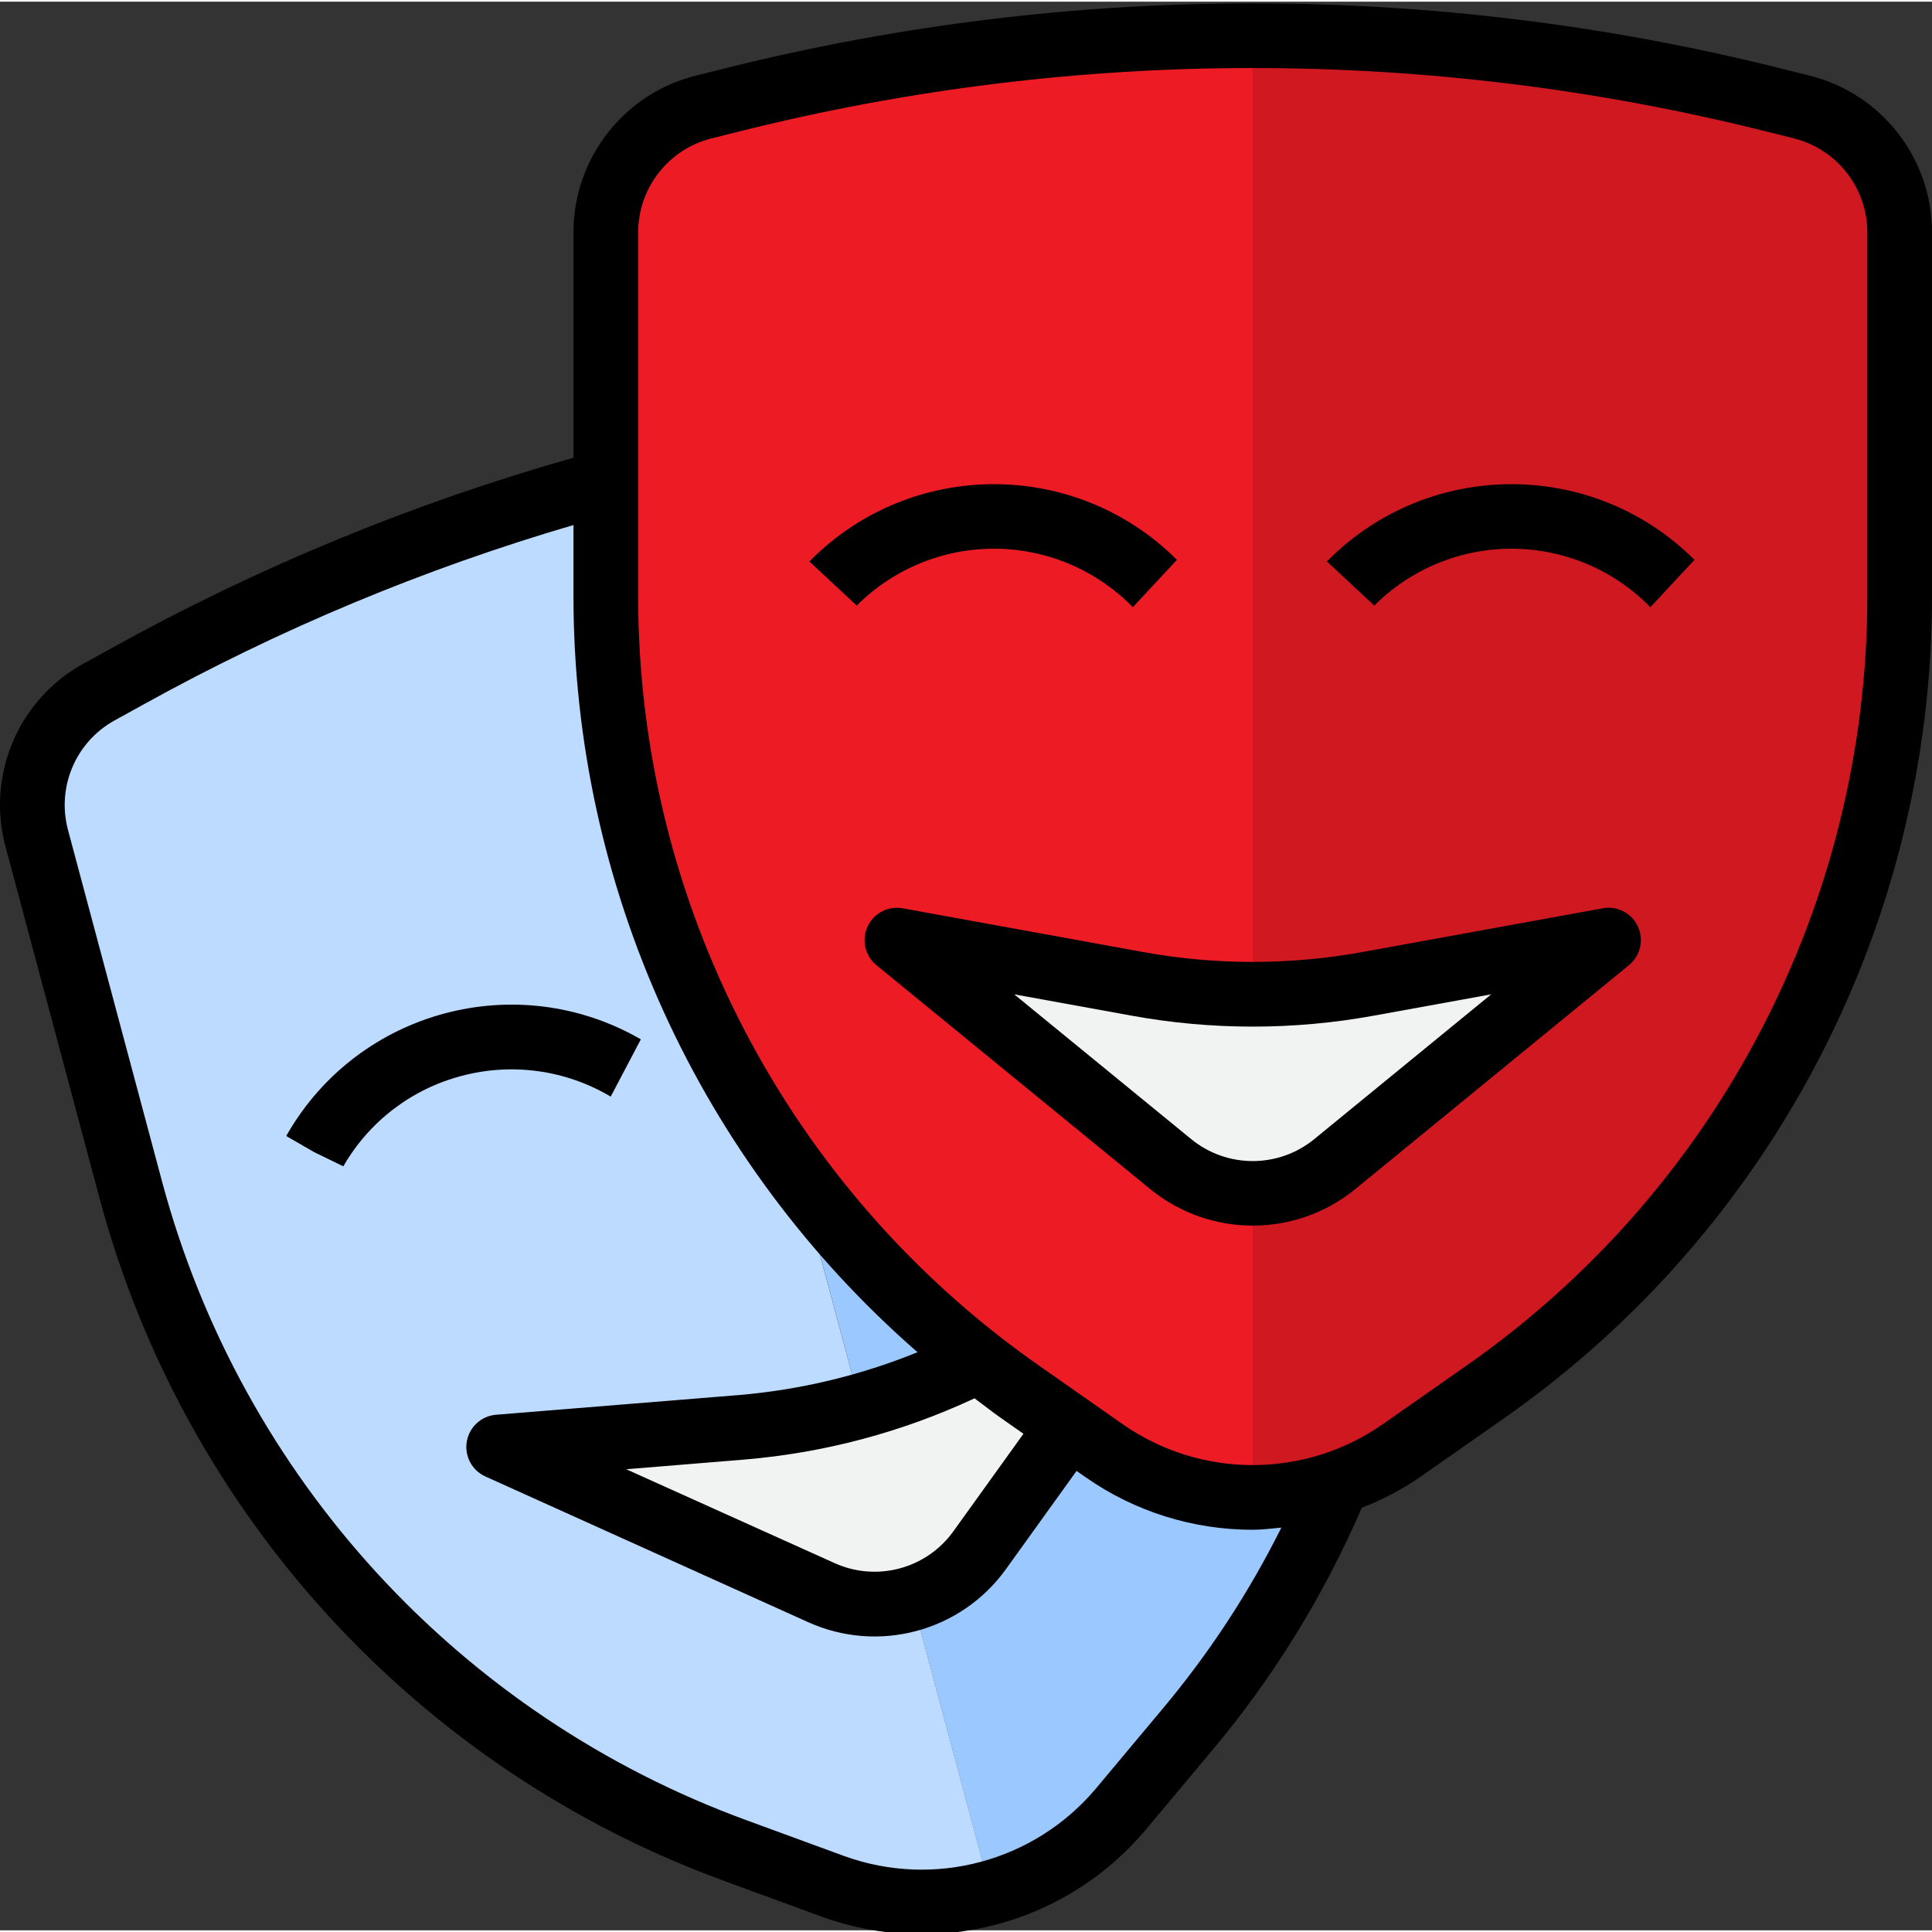 <svg height="477pt" viewBox="0 0 477.831 477" width="477pt" xmlns="http://www.w3.org/2000/svg"><rect x="0" y="0" width="477.831" height="477" fill="#333333" stroke="none"/><path d="m181.75 24.102-7.68 1.922c-14.227 3.582-24.211 16.363-24.238 31.039v90.078c.02 78.324 38.238 151.719 102.398 196.641l12.16 8.48 8.723 6.16c10.762 7.535 23.578 11.578 36.719 11.574v-361.68c-43.18 0-86.195 5.305-128.082 15.785zm0 0" fill="#ed1c24"/><path d="m445.59 26.023-7.68-1.922c-41.887-10.48-84.902-15.785-128.078-15.785v361.68c13.137.004 25.957-4.039 36.719-11.574l20.879-14.641c64.16-44.922 102.379-118.316 102.402-196.641v-90.078c-.027-14.676-10.012-27.457-24.242-31.039zm0 0" fill="#cf1820"/><path d="m149.832 147.141v-28.32c-41.266 11.188-81.02 27.332-118.402 48.082l-6.957 3.84c-12.824 7.129-19.156 22.066-15.359 36.238l23.277 87.043c20.285 75.621 76.184 136.594 149.762 163.359l24 8.801c12.504 4.504 26.098 5.023 38.91 1.484l-47.391-176.879c-31.035-41.465-47.816-91.855-47.84-143.648zm0 0" fill="#bddbff"/><path d="m330.734 366.34c-19.359 6.75-40.781 3.801-57.598-7.926l-20.906-14.656c-20.879-14.641-39.285-32.523-54.527-52.969l47.328 176.879c12.535-3.41 23.73-10.574 32.082-20.527l16.398-19.598c15.473-18.352 28.047-38.965 37.281-61.121zm0 0" fill="#9bc9ff"/><path d="m330.094 287.527 67.738-55.426-59.375 10.793c-18.93 3.445-38.324 3.445-57.25 0l-59.375-10.793 67.734 55.426c11.789 9.645 28.742 9.645 40.527 0zm0 0" fill="#f1f2f2"/><path d="m243.43 337.215-1.43-1.031-3.199 1.52c-17.383 8.246-36.109 13.285-55.281 14.879l-60.16 4.879 79.762 36c13.891 6.32 30.312 1.93 39.199-10.48l22.062-30.695-12.152-8.527c-3.031-2.055-5.918-4.32-8.801-6.543zm0 0" fill="#f1f2f2"/><path d="m447.535 18.277-7.703-1.918c-85.363-21.258-174.637-21.258-260 0l-7.695 1.918c-17.82 4.434-30.324 20.445-30.305 38.809v55.703c-39.77 11.266-78.113 27.074-114.266 47.113l-6.984 3.848c-16.066 8.875-23.992 27.578-19.199 45.297l23.281 87.055c20.988 78.133 78.746 141.125 154.766 168.801l24 8.801c28.469 10.238 60.301 1.691 79.809-21.434l16.387-19.574c15.254-18.148 27.773-38.426 37.168-60.195 5.043-1.957 9.852-4.488 14.328-7.535l20.926-14.648c66.27-46.434 105.746-122.258 105.785-203.176v-90.055c.02-18.359-12.48-34.371-30.297-38.809zm-160.16 404.137-16.391 19.59c-15.18 17.984-39.938 24.633-62.082 16.664l-24-8.797c-71.113-25.895-125.145-84.824-144.781-157.914l-23.289-87.055c-2.867-10.617 1.879-21.816 11.504-27.137l6.977-3.848c33.754-18.715 69.477-33.633 106.52-44.48v17.703c.055 71.66 31.082 139.793 85.094 186.883-14.07 5.719-28.926 9.289-44.062 10.582l-60.16 4.879c-3.641.289-6.625 3.008-7.25 6.609s1.27 7.168 4.602 8.664l79.754 36c17.367 7.871 37.875 2.387 49-13.105l17.453-24.277 2.281 1.598c12.105 8.453 26.523 12.98 41.289 12.961 2.398 0 4.719-.305 7.078-.535-8.035 16.117-17.949 31.227-29.535 45.016zm-46.344-76.992c2.184 1.602 4.312 3.328 6.559 4.895l5.539 3.875-17.344 24.133c-6.68 9.285-18.984 12.566-29.402 7.84l-51.496-23.199 29.266-2.398c19.703-1.652 38.961-6.777 56.879-15.145zm220.801-198.281c-.031 75.699-36.961 146.625-98.953 190.066l-20.926 14.648c-19.305 13.449-44.941 13.449-64.242 0l-20.918-14.648c-61.996-43.438-98.93-114.367-98.961-190.066v-90.055c0-11.012 7.492-20.609 18.176-23.281l7.703-1.926c82.816-20.629 169.426-20.629 252.242 0l7.703 1.926c10.68 2.672 18.176 12.27 18.176 23.281zm0 0"/><path d="m280.176 149.758 10.91-11.711c-25.012-24.953-65.5-24.953-90.512 0l-.398.398 11.711 10.914c9.07-9.074 21.398-14.141 34.227-14.066 12.832.078 25.098 5.285 34.062 14.465zm0 0"/><path d="m328.574 138.047-.398.398 11.711 10.914c9.07-9.074 21.398-14.141 34.227-14.066 12.832.078 25.098 5.285 34.062 14.465l10.91-11.711c-25.012-24.953-65.5-24.953-90.512 0zm0 0"/><path d="m114.07 265.703c12.508-3.355 25.84-1.516 36.969 5.102l7.457-14.168c-30.609-17.672-69.75-7.188-87.426 23.418l-.277.488 6.918 4 7.199 3.504c6.344-11.047 16.844-19.094 29.16-22.344zm0 0"/><path d="m396.398 224.23-59.367 10.801c-17.984 3.281-36.414 3.281-54.398 0l-59.379-10.801c-3.586-.652-7.164 1.203-8.691 4.516-1.531 3.312-.629 7.238 2.195 9.547l67.746 55.41c14.75 12.008 35.906 12.008 50.656 0l67.734-55.426c2.824-2.309 3.73-6.234 2.199-9.547-1.527-3.312-5.105-5.168-8.695-4.516zm-71.367 57.102c-8.848 7.215-21.551 7.215-30.398 0l-43.793-35.824 28.934 5.258c19.871 3.633 40.23 3.633 60.098 0l28.938-5.258zm0 0"/></svg>